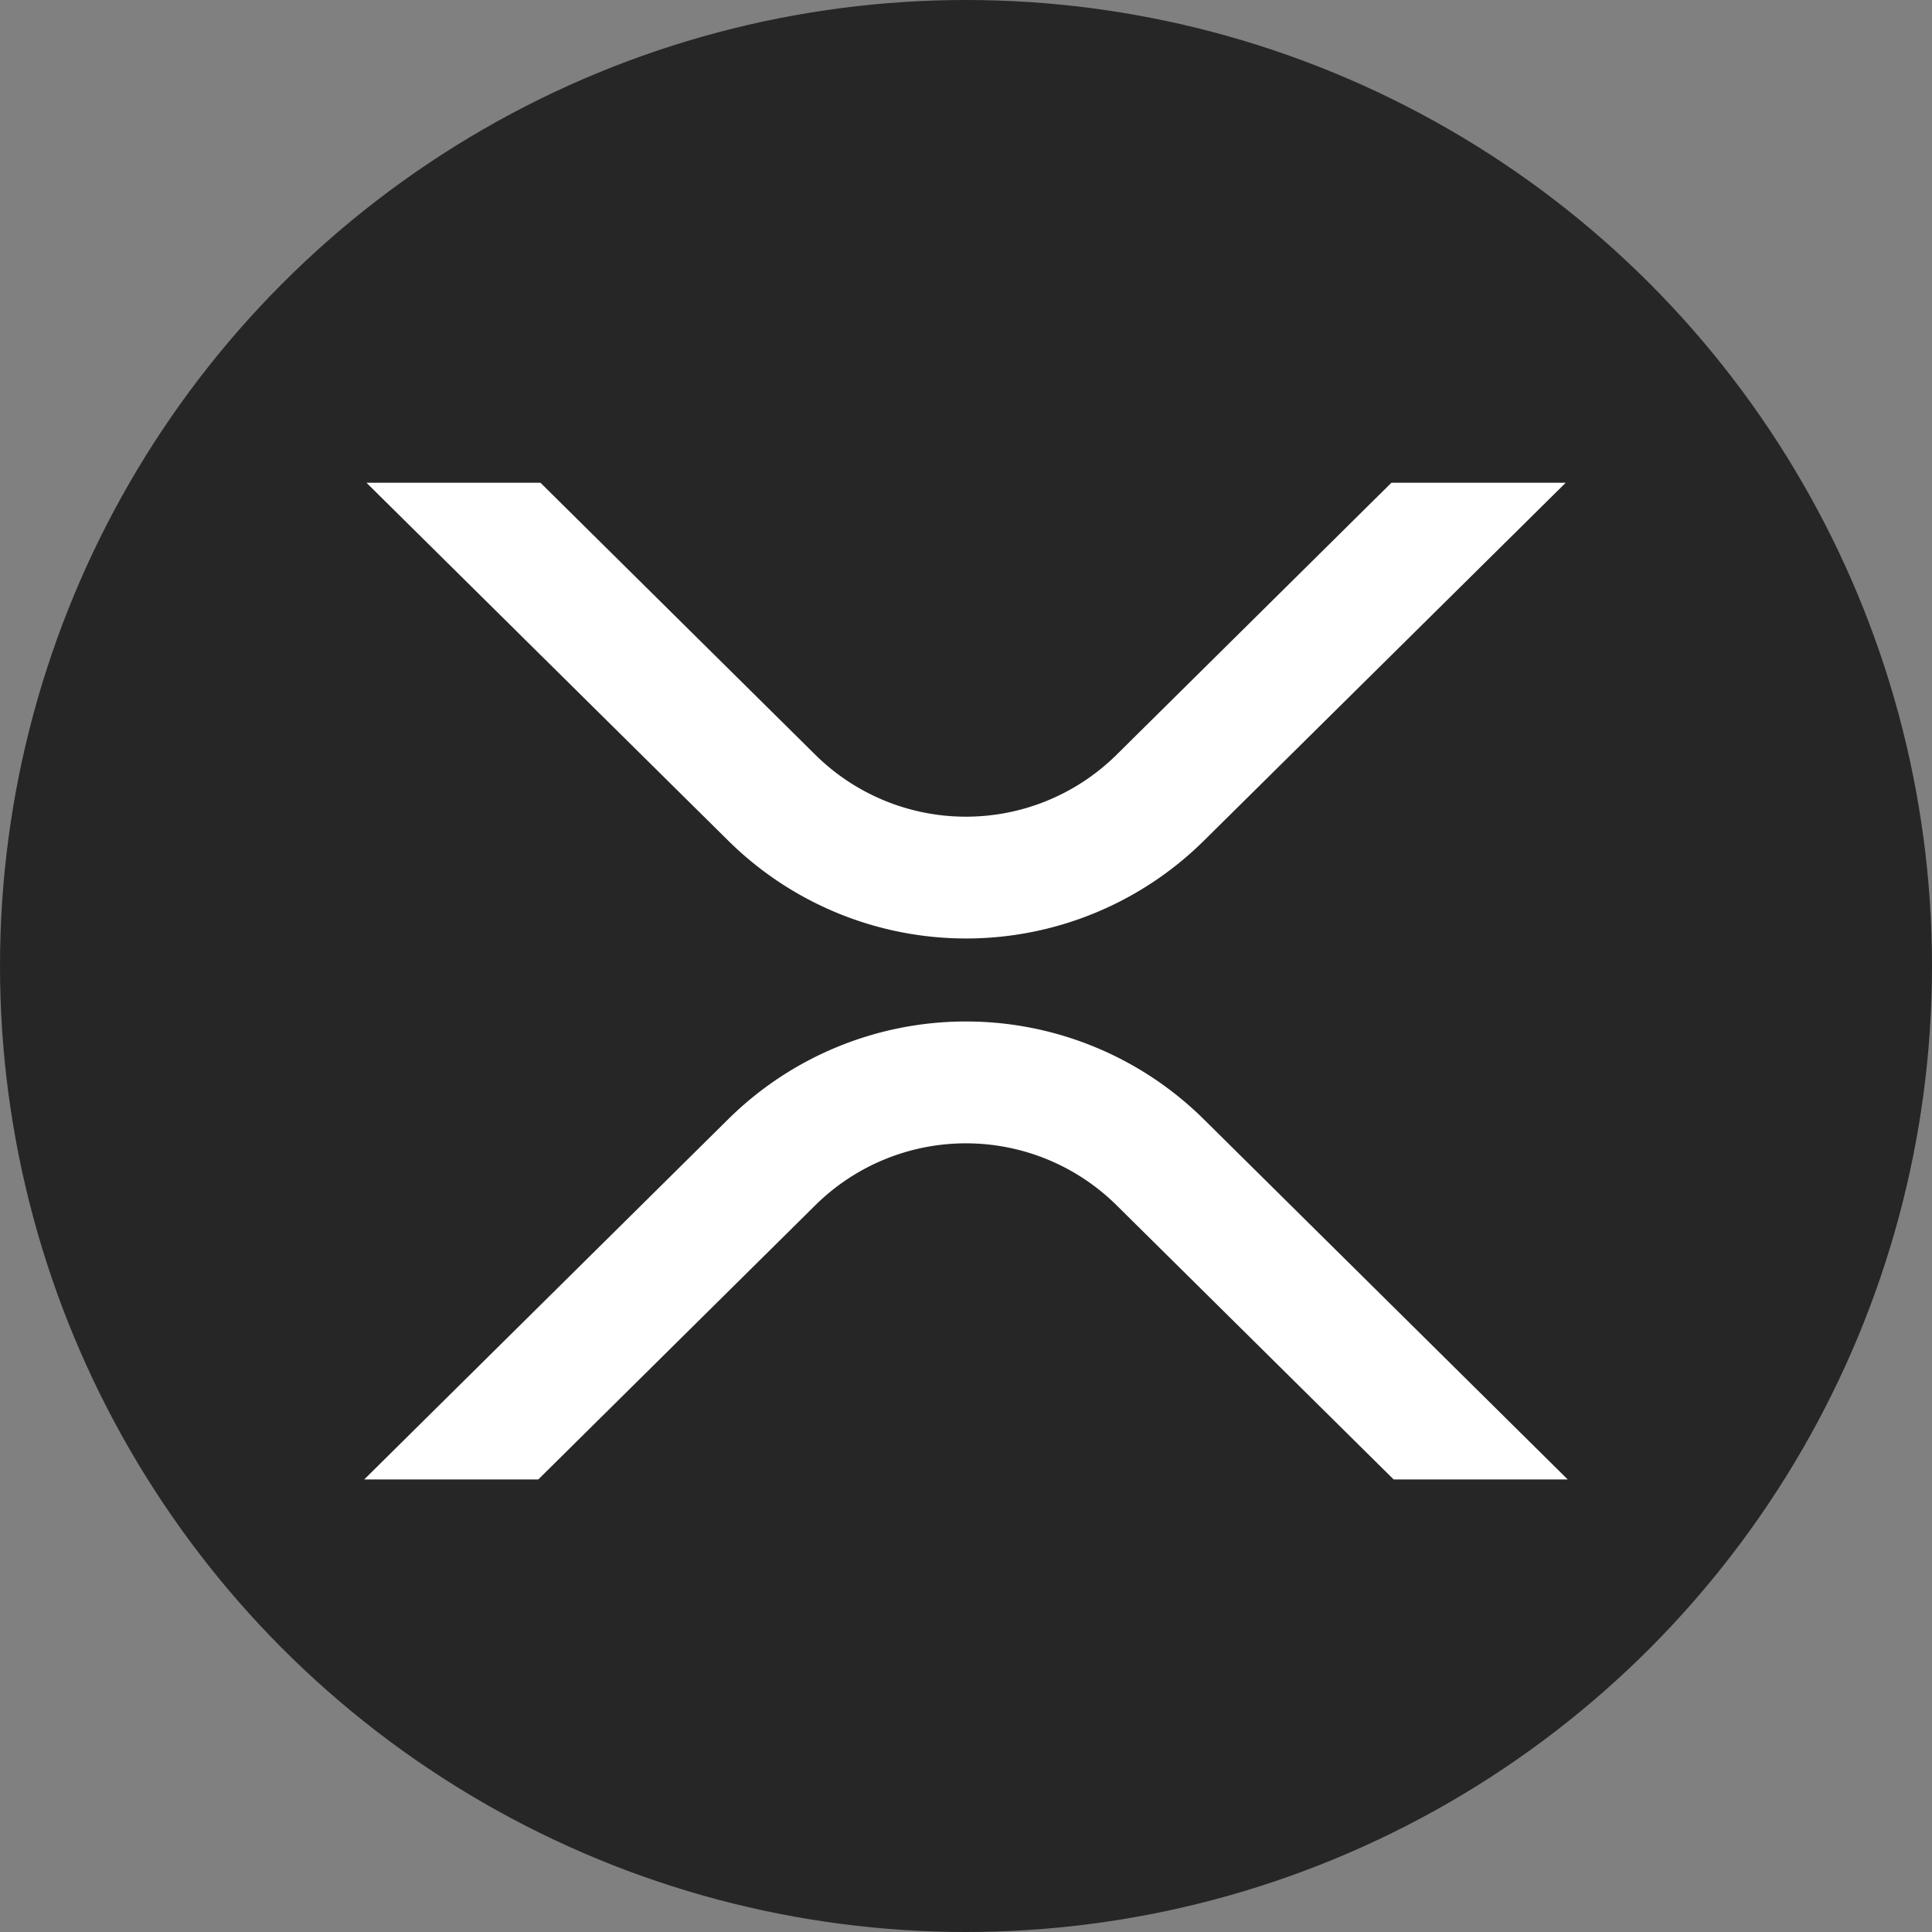 <svg xmlns="http://www.w3.org/2000/svg" width="32" height="32" viewBox="0 0 32 32">
  <rect x="0" y="0" width="32" height="32" fill="#808080" stroke="none"/>
  <g id="Group_15" data-name="Group 15" transform="translate(-21 -613)">
    <g id="Group_14" data-name="Group 14">
      <circle id="Ellipse_16" data-name="Ellipse 16" cx="16" cy="16" r="16" transform="translate(21 613)" fill="#262626"/>
      <path id="xrp-symbol-black" d="M17.013,0H19.9l-6,5.936a5.6,5.6,0,0,1-7.863,0L.037,0H2.919L7.476,4.51a3.547,3.547,0,0,0,4.98,0ZM2.883,16.508H0l6.035-5.973a5.6,5.6,0,0,1,7.863,0l6.035,5.973H17.05l-4.594-4.546a3.547,3.547,0,0,0-4.98,0Z" transform="translate(27.033 620.996)" fill="#fff"/>
    </g>
  </g>
</svg>
